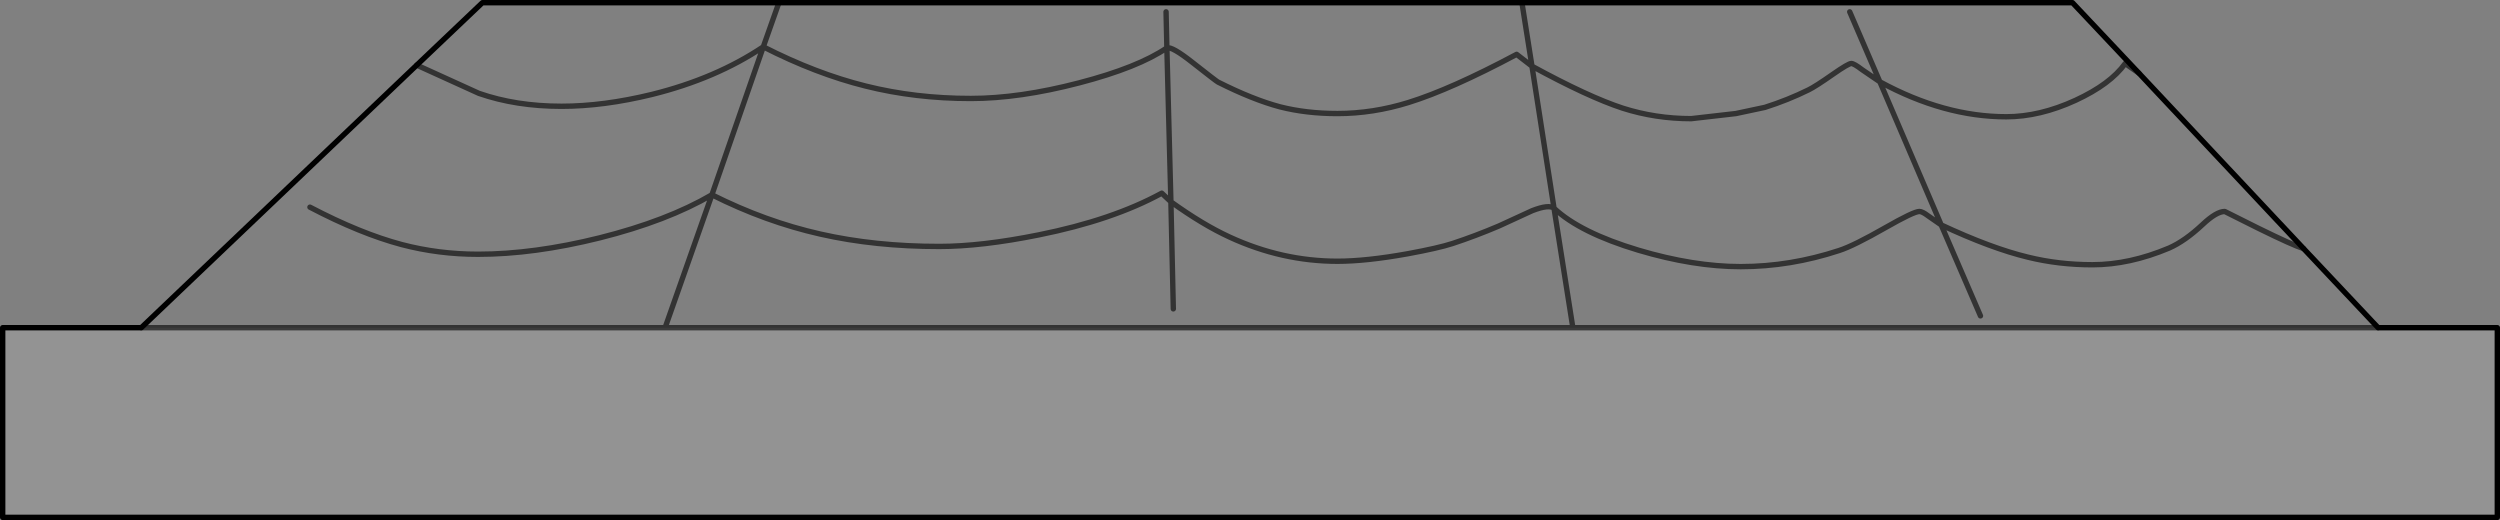 <?xml version="1.0" encoding="UTF-8" standalone="no"?>
<svg xmlns:xlink="http://www.w3.org/1999/xlink" height="96.65px" width="464.6px" xmlns="http://www.w3.org/2000/svg">
  <rect width="100%" height="100%" fill="#808080" stroke="none"/>
  <g transform="matrix(1.0, 0.0, 0.0, 1.0, 232.3, 48.35)">
    <path d="M-108.7 12.55 L-100.0 -12.15 Q-90.05 -7.15 -79.85 -4.85 -69.7 -2.55 -57.75 -2.55 -49.9 -2.55 -39.25 -4.7 -25.55 -7.45 -16.4 -12.45 L-14.7 -10.85 -15.45 -39.45 Q-14.5 -39.75 -10.7 -36.75 -6.25 -33.25 -5.95 -33.1 0.5 -29.85 5.55 -28.5 10.45 -27.25 16.25 -27.25 22.85 -27.25 29.45 -29.3 37.35 -31.75 49.55 -38.25 L52.4 -36.05 56.5 -9.65 Q55.55 -10.4 52.45 -9.2 L46.25 -6.35 Q41.9 -4.5 37.65 -3.1 35.05 -2.25 29.35 -1.2 21.6 0.2 16.25 0.2 5.95 0.2 -3.8 -4.3 -8.8 -6.6 -14.7 -10.85 -8.8 -6.6 -3.8 -4.3 5.95 0.2 16.25 0.2 21.6 0.2 29.35 -1.2 35.05 -2.25 37.65 -3.1 41.9 -4.5 46.25 -6.35 L52.45 -9.2 Q55.55 -10.4 56.5 -9.65 L52.4 -36.05 49.55 -38.25 Q37.35 -31.75 29.45 -29.3 22.85 -27.25 16.25 -27.25 10.45 -27.25 5.55 -28.5 0.5 -29.85 -5.95 -33.1 -6.25 -33.25 -10.7 -36.75 -14.5 -39.75 -15.45 -39.45 L-14.7 -10.85 -16.4 -12.45 Q-25.55 -7.45 -39.25 -4.7 -49.9 -2.55 -57.75 -2.55 -69.7 -2.55 -79.85 -4.85 -90.05 -7.15 -100.0 -12.15 L-108.7 12.55 -206.05 12.55 -154.85 -36.25 -142.65 -47.85 -87.55 -47.85 152.85 -47.85 165.2 -34.75 195.8 -2.15 Q193.85 -2.75 187.35 -5.95 L181.15 -9.05 Q179.6 -9.05 177.0 -6.6 173.75 -3.55 170.8 -2.25 163.45 0.85 156.55 0.85 150.3 0.85 144.6 -0.55 137.75 -2.2 128.45 -6.55 L126.0 -8.25 Q124.95 -9.05 124.4 -9.05 123.35 -9.05 118.1 -6.05 112.15 -2.65 109.5 -1.8 100.4 1.2 91.2 1.2 82.45 1.2 72.2 -1.85 61.35 -5.1 56.5 -9.65 L60.0 12.55 56.5 -9.65 Q61.35 -5.1 72.2 -1.85 82.45 1.2 91.2 1.2 100.4 1.2 109.5 -1.8 112.15 -2.65 118.1 -6.05 123.35 -9.05 124.4 -9.05 124.95 -9.05 126.0 -8.25 L128.45 -6.55 117.05 -33.15 113.75 -35.4 Q112.25 -36.55 111.75 -36.55 111.2 -36.55 108.4 -34.6 105.05 -32.25 103.8 -31.65 99.95 -29.75 95.7 -28.4 L90.3 -27.25 82.0 -26.3 Q75.35 -26.3 69.25 -28.25 62.85 -30.35 52.4 -36.05 L50.6 -47.45 52.4 -36.05 Q62.85 -30.35 69.25 -28.25 75.35 -26.3 82.0 -26.3 L90.3 -27.25 95.7 -28.4 Q99.95 -29.75 103.8 -31.65 105.05 -32.25 108.4 -34.6 111.2 -36.55 111.75 -36.55 112.25 -36.55 113.75 -35.4 L117.05 -33.15 128.45 -6.55 Q137.75 -2.2 144.6 -0.55 150.3 0.85 156.55 0.85 163.45 0.85 170.8 -2.25 173.75 -3.55 177.0 -6.6 179.6 -9.05 181.15 -9.05 L187.35 -5.95 Q193.85 -2.75 195.8 -2.15 L209.65 12.55 60.0 12.55 -108.7 12.55 M111.45 -46.15 L117.05 -33.15 111.45 -46.15 M117.05 -33.15 Q129.0 -26.65 140.55 -26.65 146.75 -26.65 153.4 -29.7 159.9 -32.7 162.65 -36.55 L165.2 -34.75 162.65 -36.55 Q159.9 -32.7 153.4 -29.7 146.75 -26.65 140.55 -26.65 129.0 -26.65 117.05 -33.15 M-100.0 -12.15 L-90.45 -39.65 Q-99.25 -33.75 -111.15 -30.8 -120.15 -28.6 -127.95 -28.6 -136.4 -28.6 -143.3 -31.0 L-154.85 -36.25 -143.3 -31.0 Q-136.4 -28.6 -127.95 -28.6 -120.15 -28.6 -111.15 -30.8 -99.25 -33.75 -90.45 -39.65 L-100.0 -12.15 Q-108.3 -7.3 -120.85 -4.15 -133.1 -1.1 -143.45 -1.1 -150.8 -1.1 -157.65 -2.9 -165.35 -4.95 -174.7 -9.85 -165.35 -4.95 -157.65 -2.9 -150.8 -1.1 -143.45 -1.1 -133.1 -1.1 -120.85 -4.15 -108.3 -7.3 -100.0 -12.15 M-15.6 -46.15 L-15.45 -39.45 Q-20.8 -35.8 -31.75 -32.95 -42.85 -30.05 -51.9 -30.05 -62.2 -30.05 -71.4 -32.35 -80.65 -34.65 -90.45 -39.65 L-87.55 -47.85 -90.45 -39.65 Q-80.65 -34.65 -71.4 -32.35 -62.2 -30.05 -51.9 -30.05 -42.85 -30.05 -31.75 -32.95 -20.8 -35.8 -15.45 -39.45 L-15.6 -46.15 M135.75 10.35 L128.45 -6.55 135.75 10.35 M-14.25 9.05 L-14.7 -10.85 -14.25 9.05" fill="#ffffff" fill-opacity="0.0" fill-rule="evenodd" stroke="none"/>
    <path d="M-108.7 12.55 L60.0 12.55 209.65 12.55 231.8 12.55 231.8 47.8 -231.8 47.8 -231.8 12.55 -206.05 12.55 -108.7 12.55" fill="#ffffff" fill-opacity="0.149" fill-rule="evenodd" stroke="none"/>
    <path d="M-14.7 -10.85 Q-8.8 -6.6 -3.8 -4.3 5.95 0.2 16.25 0.2 21.6 0.2 29.35 -1.2 35.05 -2.25 37.65 -3.1 41.9 -4.5 46.25 -6.35 L52.45 -9.2 Q55.55 -10.4 56.5 -9.65 L52.4 -36.05 49.55 -38.25 Q37.35 -31.75 29.45 -29.3 22.85 -27.25 16.25 -27.25 10.45 -27.25 5.55 -28.5 0.5 -29.85 -5.95 -33.1 -6.25 -33.25 -10.7 -36.75 -14.5 -39.75 -15.45 -39.45 L-14.7 -10.85 -16.4 -12.45 Q-25.55 -7.45 -39.25 -4.7 -49.9 -2.55 -57.75 -2.55 -69.7 -2.55 -79.85 -4.85 -90.05 -7.15 -100.0 -12.15 L-108.7 12.55 60.0 12.55 56.5 -9.65 Q61.35 -5.1 72.2 -1.85 82.45 1.2 91.2 1.2 100.4 1.2 109.5 -1.8 112.15 -2.65 118.1 -6.05 123.35 -9.05 124.4 -9.05 124.95 -9.05 126.0 -8.25 L128.45 -6.55 117.05 -33.15 113.75 -35.4 Q112.25 -36.55 111.75 -36.55 111.2 -36.55 108.4 -34.6 105.05 -32.25 103.8 -31.65 99.95 -29.75 95.7 -28.4 L90.3 -27.25 82.0 -26.3 Q75.35 -26.3 69.25 -28.25 62.85 -30.35 52.4 -36.05 L50.6 -47.45 M117.05 -33.15 L111.45 -46.15 M128.45 -6.55 Q137.75 -2.2 144.6 -0.55 150.3 0.85 156.55 0.85 163.45 0.85 170.8 -2.25 173.75 -3.55 177.0 -6.6 179.6 -9.05 181.15 -9.05 L187.35 -5.95 Q193.85 -2.75 195.8 -2.15 M165.2 -34.75 L162.65 -36.55 Q159.9 -32.7 153.4 -29.7 146.75 -26.65 140.55 -26.65 129.0 -26.65 117.05 -33.15 M-87.55 -47.85 L-90.45 -39.65 Q-80.65 -34.65 -71.4 -32.35 -62.2 -30.05 -51.9 -30.05 -42.85 -30.05 -31.75 -32.95 -20.8 -35.8 -15.45 -39.45 L-15.6 -46.15 M-100.0 -12.15 Q-108.3 -7.3 -120.85 -4.15 -133.1 -1.1 -143.45 -1.1 -150.8 -1.1 -157.65 -2.9 -165.35 -4.95 -174.7 -9.85 M-154.85 -36.25 L-143.3 -31.0 Q-136.4 -28.6 -127.95 -28.6 -120.15 -28.6 -111.15 -30.8 -99.25 -33.75 -90.45 -39.65 L-100.0 -12.15 M-206.05 12.55 L-108.7 12.55 M209.65 12.55 L60.0 12.55 M-14.7 -10.85 L-14.25 9.05 M128.45 -6.55 L135.75 10.35" fill="none" stroke="#000000" stroke-linecap="round" stroke-linejoin="round" stroke-opacity="0.6" stroke-width="1.0"/>
    <path d="M195.8 -2.15 L165.2 -34.75 152.85 -47.85 -87.55 -47.85 -142.65 -47.85 -154.85 -36.25 -206.05 12.55 -231.8 12.55 -231.8 47.8 231.8 47.8 231.8 12.55 209.65 12.55 195.8 -2.15" fill="none" stroke="#000000" stroke-linecap="round" stroke-linejoin="round" stroke-width="1.0"/>
  </g>
</svg>
